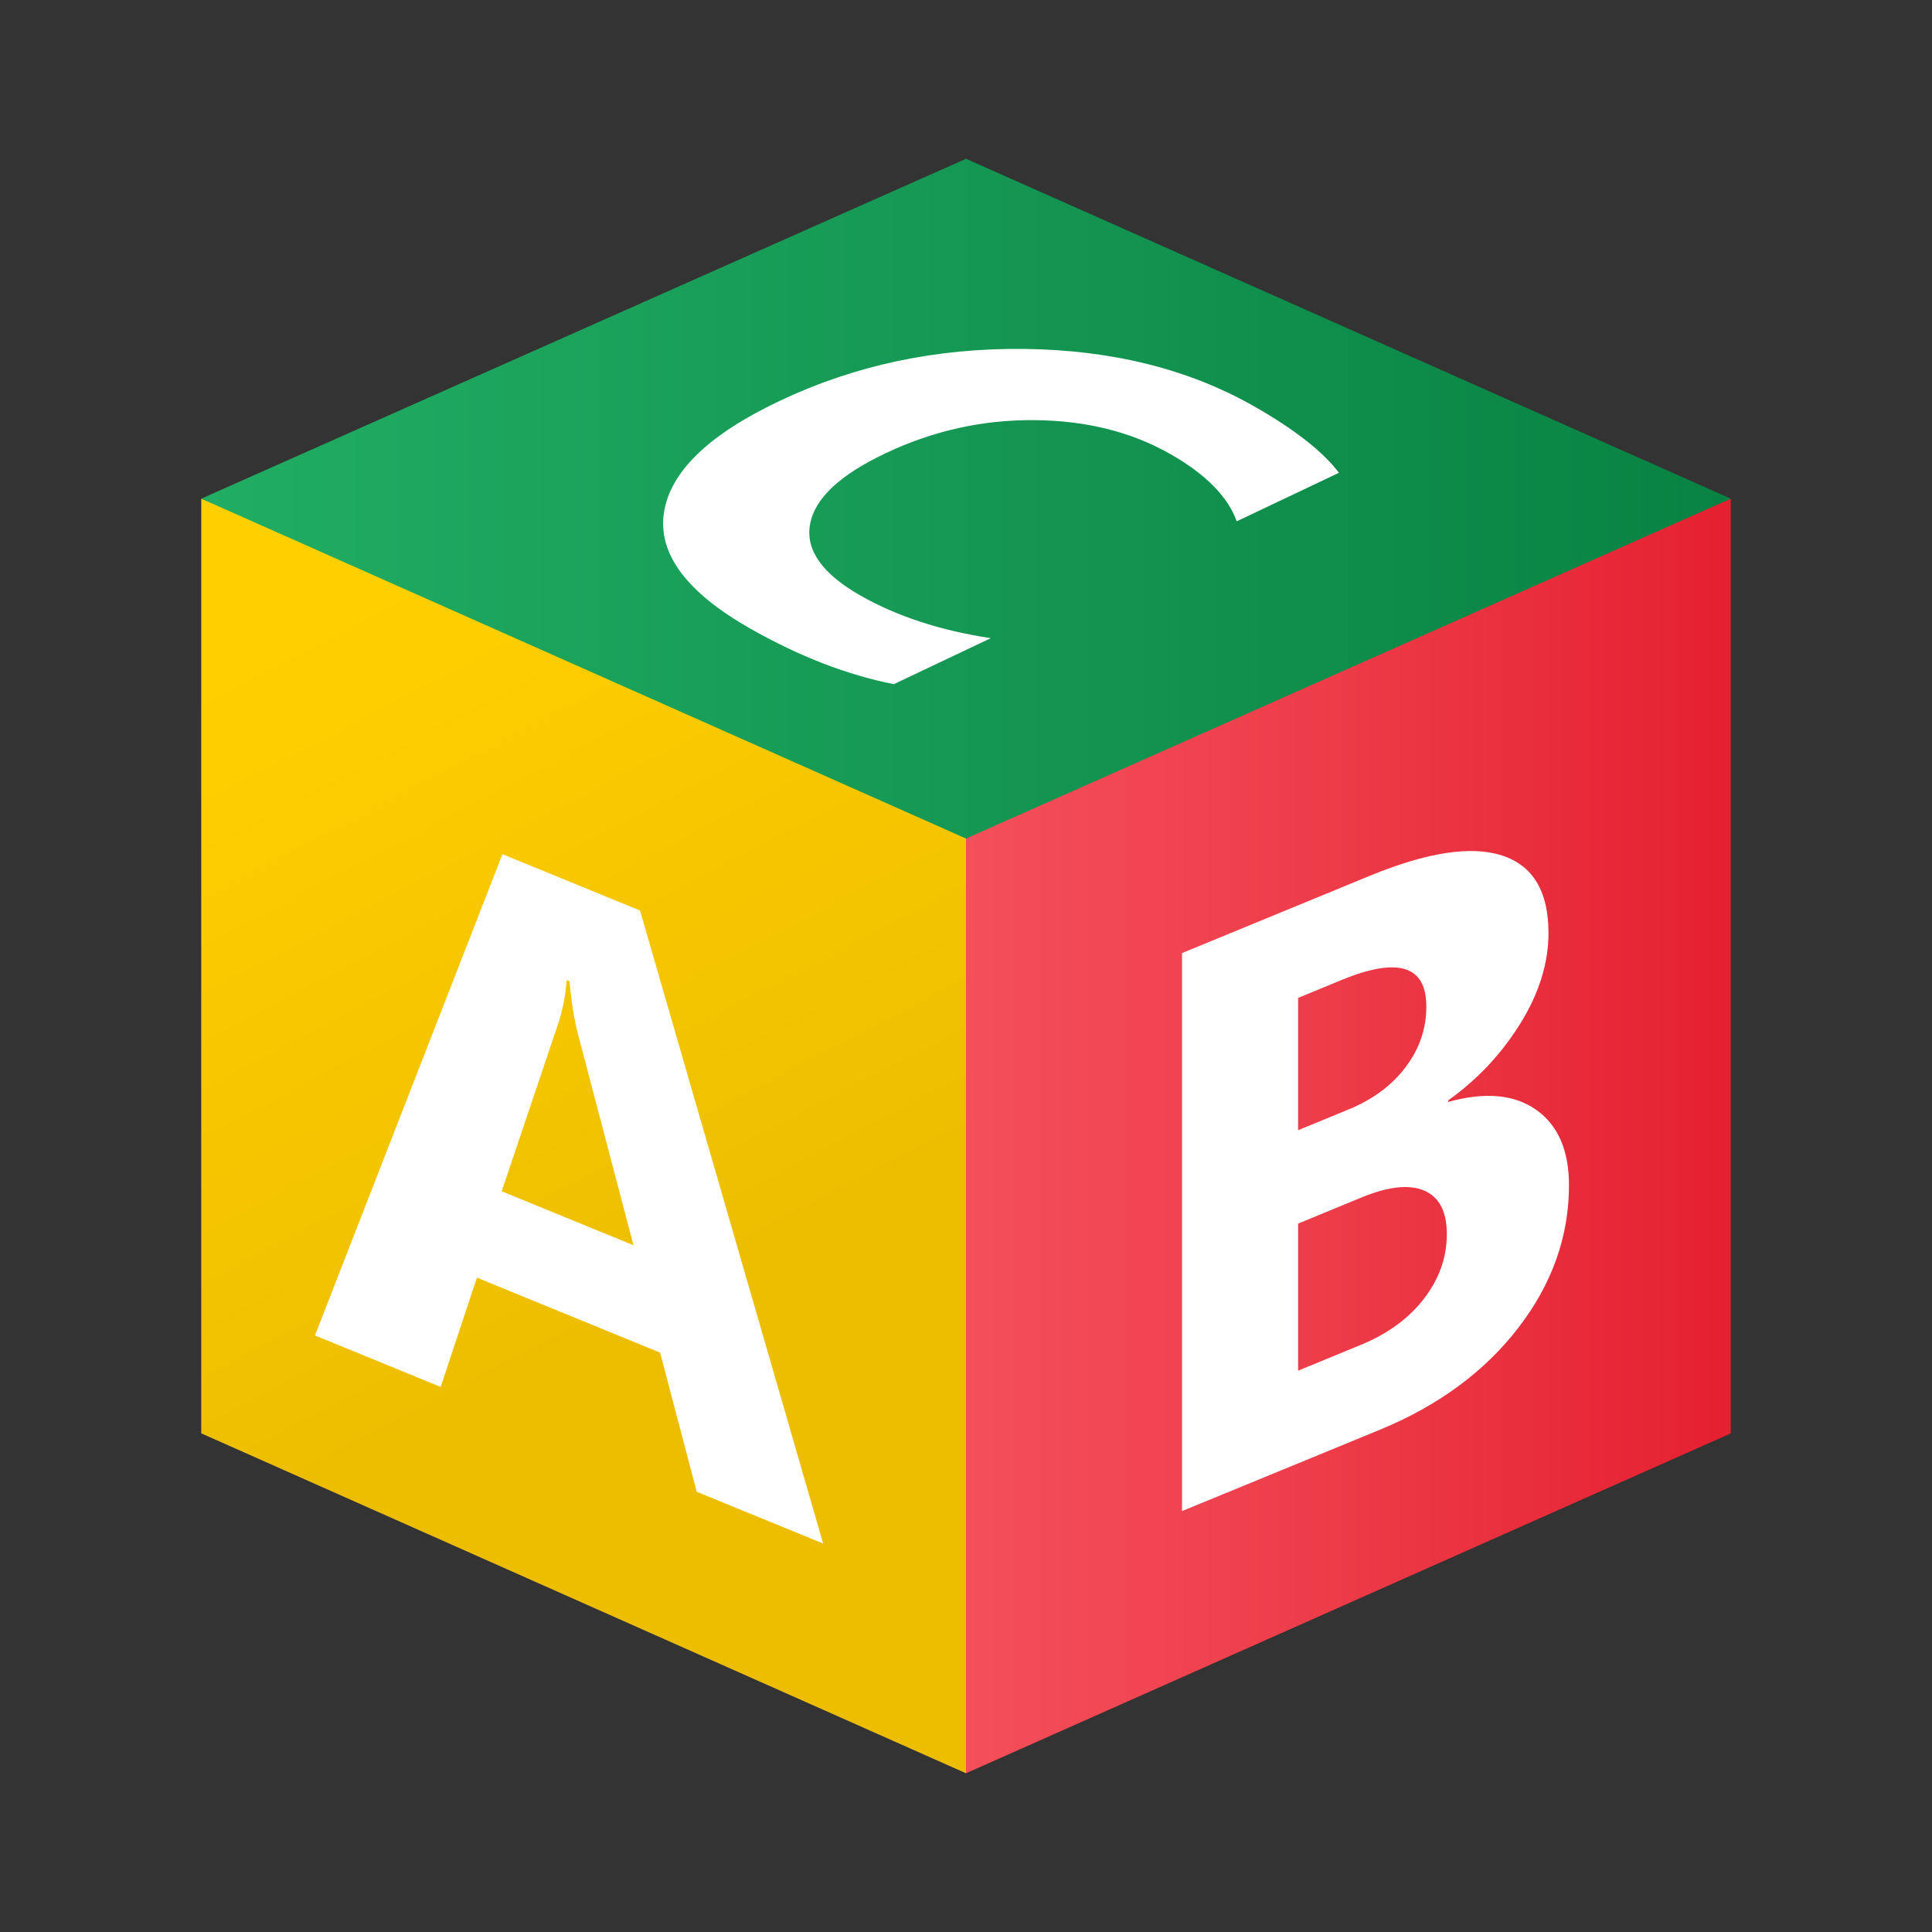 <svg xmlns="http://www.w3.org/2000/svg" viewBox="0 0 48 48"><rect x="0" y="0" width="48" height="48" fill="#333333" stroke="none"/><linearGradient id="FQ8i7cvCEIQ7zfeZdMxD3a" x1="16.803" x2="8.003" y1="32.228" y2="15.388" gradientUnits="userSpaceOnUse"><stop offset="0" stop-color="#edbe00"/><stop offset="1" stop-color="#ffd000"/></linearGradient><path fill="url(#FQ8i7cvCEIQ7zfeZdMxD3a)" d="M24,44.056L5,35.611V12.389l19,7.643V44.056z"/><linearGradient id="FQ8i7cvCEIQ7zfeZdMxD3b" x1="24" x2="43" y1="28.222" y2="28.222" gradientUnits="userSpaceOnUse"><stop offset="0" stop-color="#f44f5a"/><stop offset=".443" stop-color="#ee3d4a"/><stop offset=".731" stop-color="#e92e3d"/><stop offset="1" stop-color="#e52030"/></linearGradient><path fill="url(#FQ8i7cvCEIQ7zfeZdMxD3b)" d="M24,44.056l19-8.444V12.389l-19,7.803V44.056z"/><linearGradient id="FQ8i7cvCEIQ7zfeZdMxD3c" x1="5" x2="43" y1="12.389" y2="12.389" gradientUnits="userSpaceOnUse"><stop offset="0" stop-color="#21ad64"/><stop offset="1" stop-color="#088242"/></linearGradient><path fill="url(#FQ8i7cvCEIQ7zfeZdMxD3c)" d="M5,12.389l19-8.444l19,8.444l-19,8.444L5,12.389z"/><path fill="#fff" d="M20.451,38.349l-3.141-1.286l-0.91-3.457l-4.551-1.863l-0.901,2.715l-3.123-1.279l4.658-11.957 l3.418,1.4L20.451,38.349z M15.739,30.938l-1.374-5.223c-0.101-0.39-0.172-0.835-0.214-1.335l-0.072-0.029 c-0.029,0.394-0.104,0.766-0.223,1.117l-1.392,4.129L15.739,30.938z"/><path fill="#fff" d="M29.367,37.543V23.679l4.66-1.918c1.428-0.588,2.527-0.756,3.294-0.505 c0.768,0.252,1.151,0.892,1.151,1.924c0,0.748-0.234,1.498-0.701,2.251c-0.468,0.753-1.064,1.389-1.79,1.907v0.039 c0.911-0.253,1.638-0.188,2.183,0.194c0.544,0.382,0.817,1.008,0.817,1.878c0,1.27-0.42,2.45-1.258,3.539 c-0.84,1.09-1.985,1.934-3.437,2.532L29.367,37.543z M32.251,24.793v3.287l1.267-0.522c0.595-0.245,1.063-0.594,1.406-1.048 c0.342-0.454,0.513-0.954,0.513-1.502c0-1.018-0.702-1.238-2.107-0.66L32.251,24.793z M32.251,30.4v3.654l1.562-0.643 c0.666-0.274,1.188-0.656,1.566-1.147c0.378-0.491,0.567-1.026,0.567-1.606c0-0.555-0.186-0.913-0.558-1.076 c-0.372-0.162-0.891-0.107-1.558,0.167L32.251,30.4z"/><path fill="#fff" d="M22.207,16.998c-1.166-0.231-2.355-0.692-3.567-1.381c-1.581-0.899-2.296-1.857-2.145-2.874 c0.151-1.017,1.106-1.943,2.865-2.778c1.873-0.89,3.901-1.321,6.085-1.296c2.182,0.026,4.086,0.501,5.71,1.424 c1.006,0.573,1.71,1.123,2.111,1.653l-2.54,1.206c-0.221-0.615-0.773-1.173-1.654-1.674c-0.968-0.55-2.094-0.831-3.38-0.84 c-1.286-0.01-2.519,0.266-3.701,0.828c-1.133,0.538-1.755,1.125-1.866,1.764c-0.113,0.638,0.306,1.227,1.254,1.767 c0.905,0.515,1.984,0.868,3.237,1.058L22.207,16.998z"/></svg>